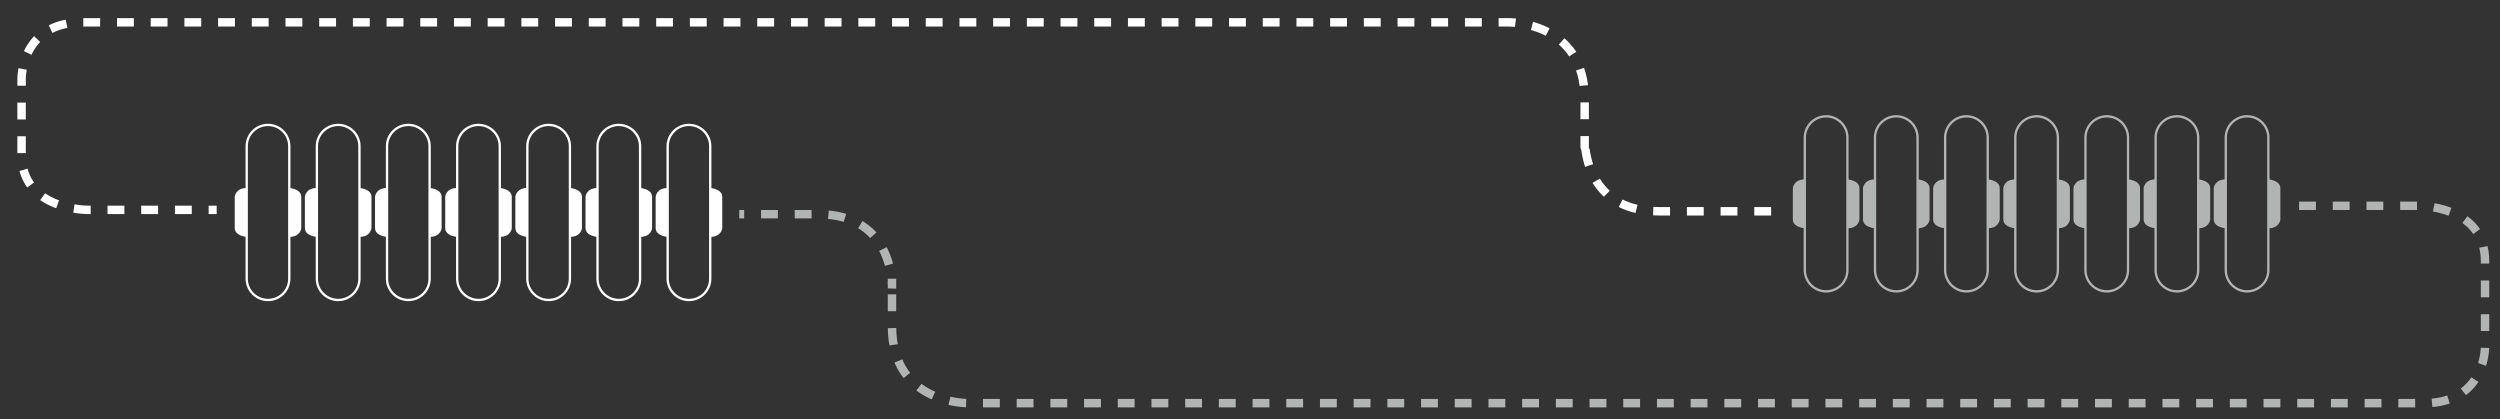 <?xml version="1.0" encoding="utf-8"?>
<!-- Generator: Adobe Illustrator 16.0.0, SVG Export Plug-In . SVG Version: 6.00 Build 0)  -->
<!DOCTYPE svg PUBLIC "-//W3C//DTD SVG 1.1//EN" "http://www.w3.org/Graphics/SVG/1.1/DTD/svg11.dtd">
<svg version="1.1" id="Layer_1" xmlns="http://www.w3.org/2000/svg" xmlns:xlink="http://www.w3.org/1999/xlink" x="0px" y="0px"
	 width="296.75px" height="49.75px" viewBox="0 0 296.75 49.75" enable-background="new 0 0 296.75 49.75" xml:space="preserve">
<rect x="0" y="0" width="296.75" height="49.75" fill="#333333" stroke="none"/>
<g>
	<path fill="#FFFFFF" d="M31.812,35.748c-1.47,0-2.665-1.197-2.665-2.668V17.355c0-1.47,1.195-2.665,2.665-2.665
		s2.663,1.195,2.663,2.665V33.08C34.476,34.551,33.282,35.748,31.812,35.748z M31.812,14.966c-1.317,0-2.391,1.071-2.391,2.389
		V33.08c0,1.32,1.073,2.389,2.391,2.389s2.39-1.068,2.39-2.389V17.355C34.202,16.038,33.13,14.966,31.812,14.966z"/>
	<path fill="#FFFFFF" d="M34.339,22.315c0,0,1.424,0.092,1.424,1.057c0,0.964,0,3.72,0,3.72s-0.092,1.027-1.424,1.027V22.315z"/>
	<path fill="#FFFFFF" d="M29.286,28.119c0,0-1.424-0.09-1.424-1.055s0-3.721,0-3.721s0.091-1.028,1.424-1.028V28.119z"/>
</g>
<g>
	<path fill="#FFFFFF" d="M40.141,35.748c-1.47,0-2.665-1.197-2.665-2.668V17.355c0-1.47,1.195-2.665,2.665-2.665
		s2.664,1.195,2.664,2.665V33.08C42.805,34.551,41.611,35.748,40.141,35.748z M40.141,14.966c-1.317,0-2.39,1.071-2.39,2.389V33.08
		c0,1.32,1.072,2.389,2.39,2.389S42.53,34.4,42.53,33.08V17.355C42.53,16.038,41.458,14.966,40.141,14.966z"/>
	<path fill="#FFFFFF" d="M42.668,22.315c0,0,1.424,0.092,1.424,1.057c0,0.964,0,3.72,0,3.72S44,28.119,42.668,28.119V22.315z"/>
	<path fill="#FFFFFF" d="M37.612,28.119c0,0-1.423-0.09-1.423-1.055s0-3.721,0-3.721s0.09-1.028,1.423-1.028V28.119z"/>
</g>
<g>
	<path fill="#FFFFFF" d="M48.469,35.748c-1.47,0-2.667-1.197-2.667-2.668V17.355c0-1.47,1.197-2.665,2.667-2.665
		c1.468,0,2.665,1.195,2.665,2.665V33.08C51.134,34.551,49.937,35.748,48.469,35.748z M48.469,14.966
		c-1.317,0-2.391,1.071-2.391,2.389V33.08c0,1.32,1.074,2.389,2.391,2.389c1.317,0,2.387-1.068,2.387-2.389V17.355
		C50.856,16.038,49.786,14.966,48.469,14.966z"/>
	<path fill="#FFFFFF" d="M50.995,22.315c0,0,1.424,0.092,1.424,1.057c0,0.964,0,3.72,0,3.72s-0.091,1.027-1.424,1.027V22.315z"/>
	<path fill="#FFFFFF" d="M45.941,28.119c0,0-1.426-0.09-1.426-1.055s0-3.721,0-3.721s0.093-1.028,1.426-1.028V28.119z"/>
</g>
<g>
	<path fill="#FFFFFF" d="M56.795,35.748c-1.469,0-2.665-1.197-2.665-2.668V17.355c0-1.47,1.196-2.665,2.665-2.665
		c1.47,0,2.666,1.195,2.666,2.665V33.08C59.461,34.551,58.265,35.748,56.795,35.748z M56.795,14.966
		c-1.317,0-2.388,1.071-2.388,2.389V33.08c0,1.32,1.07,2.389,2.388,2.389c1.318,0,2.391-1.068,2.391-2.389V17.355
		C59.186,16.038,58.113,14.966,56.795,14.966z"/>
	<path fill="#FFFFFF" d="M59.322,22.315c0,0,1.426,0.092,1.426,1.057c0,0.964,0,3.72,0,3.72s-0.094,1.027-1.426,1.027V22.315z"/>
	<path fill="#FFFFFF" d="M54.268,28.119c0,0-1.423-0.09-1.423-1.055s0-3.721,0-3.721s0.09-1.028,1.423-1.028V28.119z"/>
</g>
<g>
	<path fill="#FFFFFF" d="M65.125,35.748c-1.47,0-2.667-1.197-2.667-2.668V17.355c0-1.47,1.197-2.665,2.667-2.665
		c1.468,0,2.663,1.195,2.663,2.665V33.08C67.787,34.551,66.593,35.748,65.125,35.748z M65.125,14.966
		c-1.317,0-2.391,1.071-2.391,2.389V33.08c0,1.32,1.074,2.389,2.391,2.389c1.317,0,2.387-1.068,2.387-2.389V17.355
		C67.512,16.038,66.441,14.966,65.125,14.966z"/>
	<path fill="#FFFFFF" d="M67.651,22.315c0,0,1.423,0.092,1.423,1.057c0,0.964,0,3.72,0,3.72s-0.09,1.027-1.423,1.027V22.315z"/>
	<path fill="#FFFFFF" d="M62.595,28.119c0,0-1.424-0.09-1.424-1.055s0-3.721,0-3.721s0.093-1.028,1.424-1.028V28.119z"/>
</g>
<g>
	<path fill="#FFFFFF" d="M73.451,35.748c-1.469,0-2.663-1.197-2.663-2.668V17.355c0-1.47,1.194-2.665,2.663-2.665
		c1.47,0,2.666,1.195,2.666,2.665V33.08C76.117,34.551,74.92,35.748,73.451,35.748z M73.451,14.966
		c-1.317,0-2.388,1.071-2.388,2.389V33.08c0,1.32,1.07,2.389,2.388,2.389s2.389-1.068,2.389-2.389V17.355
		C75.839,16.038,74.768,14.966,73.451,14.966z"/>
	<path fill="#FFFFFF" d="M75.978,22.315c0,0,1.424,0.092,1.424,1.057c0,0.964,0,3.72,0,3.72s-0.091,1.027-1.424,1.027V22.315z"/>
	<path fill="#FFFFFF" d="M70.924,28.119c0,0-1.423-0.09-1.423-1.055s0-3.721,0-3.721s0.09-1.028,1.423-1.028V28.119z"/>
</g>
<g>
	<path fill="#FFFFFF" d="M81.778,35.748c-1.467,0-2.664-1.197-2.664-2.668V17.355c0-1.47,1.197-2.665,2.664-2.665
		c1.47,0,2.665,1.195,2.665,2.665V33.08C84.443,34.551,83.248,35.748,81.778,35.748z M81.778,14.966
		c-1.317,0-2.388,1.071-2.388,2.389V33.08c0,1.32,1.071,2.389,2.388,2.389c1.32,0,2.39-1.068,2.39-2.389V17.355
		C84.167,16.038,83.098,14.966,81.778,14.966z"/>
	<path fill="#FFFFFF" d="M84.305,22.315c0,0,1.426,0.092,1.426,1.057c0,0.964,0,3.72,0,3.72s-0.094,1.027-1.426,1.027V22.315z"/>
	<path fill="#FFFFFF" d="M79.251,28.119c0,0-1.424-0.09-1.424-1.055s0-3.721,0-3.721s0.091-1.028,1.424-1.028V28.119z"/>
</g>
<g>
	<path fill="none" d="M86.995,25.178"/>
</g>
<g>
	<path fill="#B2B3B3" d="M216.76,34.725c-1.47,0-2.665-1.197-2.665-2.668V16.332c0-1.47,1.195-2.665,2.665-2.665
		s2.663,1.195,2.663,2.665v15.725C219.423,33.527,218.229,34.725,216.76,34.725z M216.76,13.943c-1.316,0-2.391,1.071-2.391,2.389
		v15.725c0,1.32,1.074,2.389,2.391,2.389c1.317,0,2.392-1.068,2.392-2.389V16.332C219.151,15.014,218.077,13.943,216.76,13.943z"/>
	<path fill="#B2B3B3" d="M219.288,21.292c0,0,1.424,0.092,1.424,1.057c0,0.964,0,3.72,0,3.72s-0.091,1.027-1.424,1.027V21.292z"/>
	<path fill="#B2B3B3" d="M214.234,27.096c0,0-1.424-0.09-1.424-1.055c0-0.965,0-3.721,0-3.721s0.092-1.028,1.424-1.028V27.096z"/>
</g>
<g>
	<path fill="#B2B3B3" d="M225.089,34.725c-1.47,0-2.665-1.197-2.665-2.668V16.332c0-1.47,1.195-2.665,2.665-2.665
		s2.665,1.195,2.665,2.665v15.725C227.754,33.527,226.559,34.725,225.089,34.725z M225.089,13.943c-1.317,0-2.389,1.071-2.389,2.389
		v15.725c0,1.32,1.071,2.389,2.389,2.389s2.389-1.068,2.389-2.389V16.332C227.478,15.014,226.406,13.943,225.089,13.943z"/>
	<path fill="#B2B3B3" d="M227.616,21.292c0,0,1.425,0.092,1.425,1.057c0,0.964,0,3.72,0,3.72s-0.094,1.027-1.425,1.027V21.292z"/>
	<path fill="#B2B3B3" d="M222.561,27.096c0,0-1.424-0.09-1.424-1.055c0-0.965,0-3.721,0-3.721s0.092-1.028,1.424-1.028V27.096z"/>
</g>
<g>
	<path fill="#B2B3B3" d="M233.417,34.725c-1.47,0-2.667-1.197-2.667-2.668V16.332c0-1.47,1.197-2.665,2.667-2.665
		c1.468,0,2.665,1.195,2.665,2.665v15.725C236.082,33.527,234.885,34.725,233.417,34.725z M233.417,13.943
		c-1.317,0-2.391,1.071-2.391,2.389v15.725c0,1.32,1.073,2.389,2.391,2.389s2.387-1.068,2.387-2.389V16.332
		C235.804,15.014,234.734,13.943,233.417,13.943z"/>
	<path fill="#B2B3B3" d="M235.942,21.292c0,0,1.425,0.092,1.425,1.057c0,0.964,0,3.72,0,3.72s-0.092,1.027-1.425,1.027V21.292z"/>
	<path fill="#B2B3B3" d="M230.889,27.096c0,0-1.426-0.09-1.426-1.055c0-0.965,0-3.721,0-3.721s0.094-1.028,1.426-1.028V27.096z"/>
</g>
<g>
	<path fill="#B2B3B3" d="M241.743,34.725c-1.47,0-2.665-1.197-2.665-2.668V16.332c0-1.47,1.195-2.665,2.665-2.665
		s2.665,1.195,2.665,2.665v15.725C244.408,33.527,243.213,34.725,241.743,34.725z M241.743,13.943c-1.317,0-2.389,1.071-2.389,2.389
		v15.725c0,1.32,1.071,2.389,2.389,2.389s2.391-1.068,2.391-2.389V16.332C244.134,15.014,243.061,13.943,241.743,13.943z"/>
	<path fill="#B2B3B3" d="M244.27,21.292c0,0,1.426,0.092,1.426,1.057c0,0.964,0,3.72,0,3.72s-0.094,1.027-1.426,1.027V21.292z"/>
	<path fill="#B2B3B3" d="M239.216,27.096c0,0-1.422-0.09-1.422-1.055c0-0.965,0-3.721,0-3.721s0.089-1.028,1.422-1.028V27.096z"/>
</g>
<g>
	<path fill="#B2B3B3" d="M250.072,34.725c-1.47,0-2.666-1.197-2.666-2.668V16.332c0-1.47,1.196-2.665,2.666-2.665
		s2.662,1.195,2.662,2.665v15.725C252.734,33.527,251.542,34.725,250.072,34.725z M250.072,13.943c-1.317,0-2.392,1.071-2.392,2.389
		v15.725c0,1.32,1.074,2.389,2.392,2.389c1.316,0,2.388-1.068,2.388-2.389V16.332C252.46,15.014,251.389,13.943,250.072,13.943z"/>
	<path fill="#B2B3B3" d="M252.6,21.292c0,0,1.422,0.092,1.422,1.057c0,0.964,0,3.72,0,3.72s-0.089,1.027-1.422,1.027V21.292z"/>
	<path fill="#B2B3B3" d="M247.544,27.096c0,0-1.424-0.09-1.424-1.055c0-0.965,0-3.721,0-3.721s0.094-1.028,1.424-1.028V27.096z"/>
</g>
<g>
	<path fill="#B2B3B3" d="M258.398,34.725c-1.468,0-2.663-1.197-2.663-2.668V16.332c0-1.47,1.195-2.665,2.663-2.665
		c1.47,0,2.667,1.195,2.667,2.665v15.725C261.065,33.527,259.868,34.725,258.398,34.725z M258.398,13.943
		c-1.317,0-2.387,1.071-2.387,2.389v15.725c0,1.32,1.069,2.389,2.387,2.389s2.389-1.068,2.389-2.389V16.332
		C260.787,15.014,259.716,13.943,258.398,13.943z"/>
	<path fill="#B2B3B3" d="M260.926,21.292c0,0,1.424,0.092,1.424,1.057c0,0.964,0,3.72,0,3.72s-0.091,1.027-1.424,1.027V21.292z"/>
	<path fill="#B2B3B3" d="M255.872,27.096c0,0-1.424-0.09-1.424-1.055c0-0.965,0-3.721,0-3.721s0.092-1.028,1.424-1.028V27.096z"/>
</g>
<g>
	<path fill="#B2B3B3" d="M266.727,34.725c-1.468,0-2.665-1.197-2.665-2.668V16.332c0-1.47,1.197-2.665,2.665-2.665
		c1.47,0,2.665,1.195,2.665,2.665v15.725C269.392,33.527,268.196,34.725,266.727,34.725z M266.727,13.943
		c-1.317,0-2.389,1.071-2.389,2.389v15.725c0,1.32,1.071,2.389,2.389,2.389c1.319,0,2.389-1.068,2.389-2.389V16.332
		C269.115,15.014,268.046,13.943,266.727,13.943z"/>
	<path fill="#B2B3B3" d="M269.252,21.292c0,0,1.427,0.092,1.427,1.057c0,0.964,0,3.72,0,3.72s-0.094,1.027-1.427,1.027V21.292z"/>
	<path fill="#B2B3B3" d="M264.198,27.096c0,0-1.424-0.09-1.424-1.055c0-0.965,0-3.721,0-3.721s0.092-1.028,1.424-1.028V27.096z"/>
</g>
<g>
	<path fill="none" d="M275.943,24.155"/>
</g>
<path fill="none" stroke="#B2B3B3" stroke-miterlimit="10" stroke-dasharray="2,2" d="M272.901,24.43h14.083
	c0,0,7.99-0.146,7.99,6.587c0,6.32,0,10.076,0,10.076s0.139,6.762-7.24,6.762c-9,0-49.754,0-49.754,0h-1.996h-2.928H114.985
	c0,0-9.105,0.176-9.105-9.105c0-9.283,0-4.512,0-4.512s0.429-8.814-8.813-8.814s-9.32,0-9.32,0"/>
<path fill="none" stroke="#FFFFFF" stroke-miterlimit="10" stroke-dasharray="2,2" d="M210.234,25.08c0,0-4.078,0-13.32,0
	s-8.814-8.813-8.814-8.813s0,4.771,0-4.512s-9.105-9.105-9.105-9.105H60.923h-2.929h-3.437c0,0-35.755,0-44.755,0
	c-7.379,0-7.24,6.761-7.24,6.761s0,2.595,0,8.914c0,6.733,7.99,6.588,7.99,6.588H25.72"/>
</svg>
